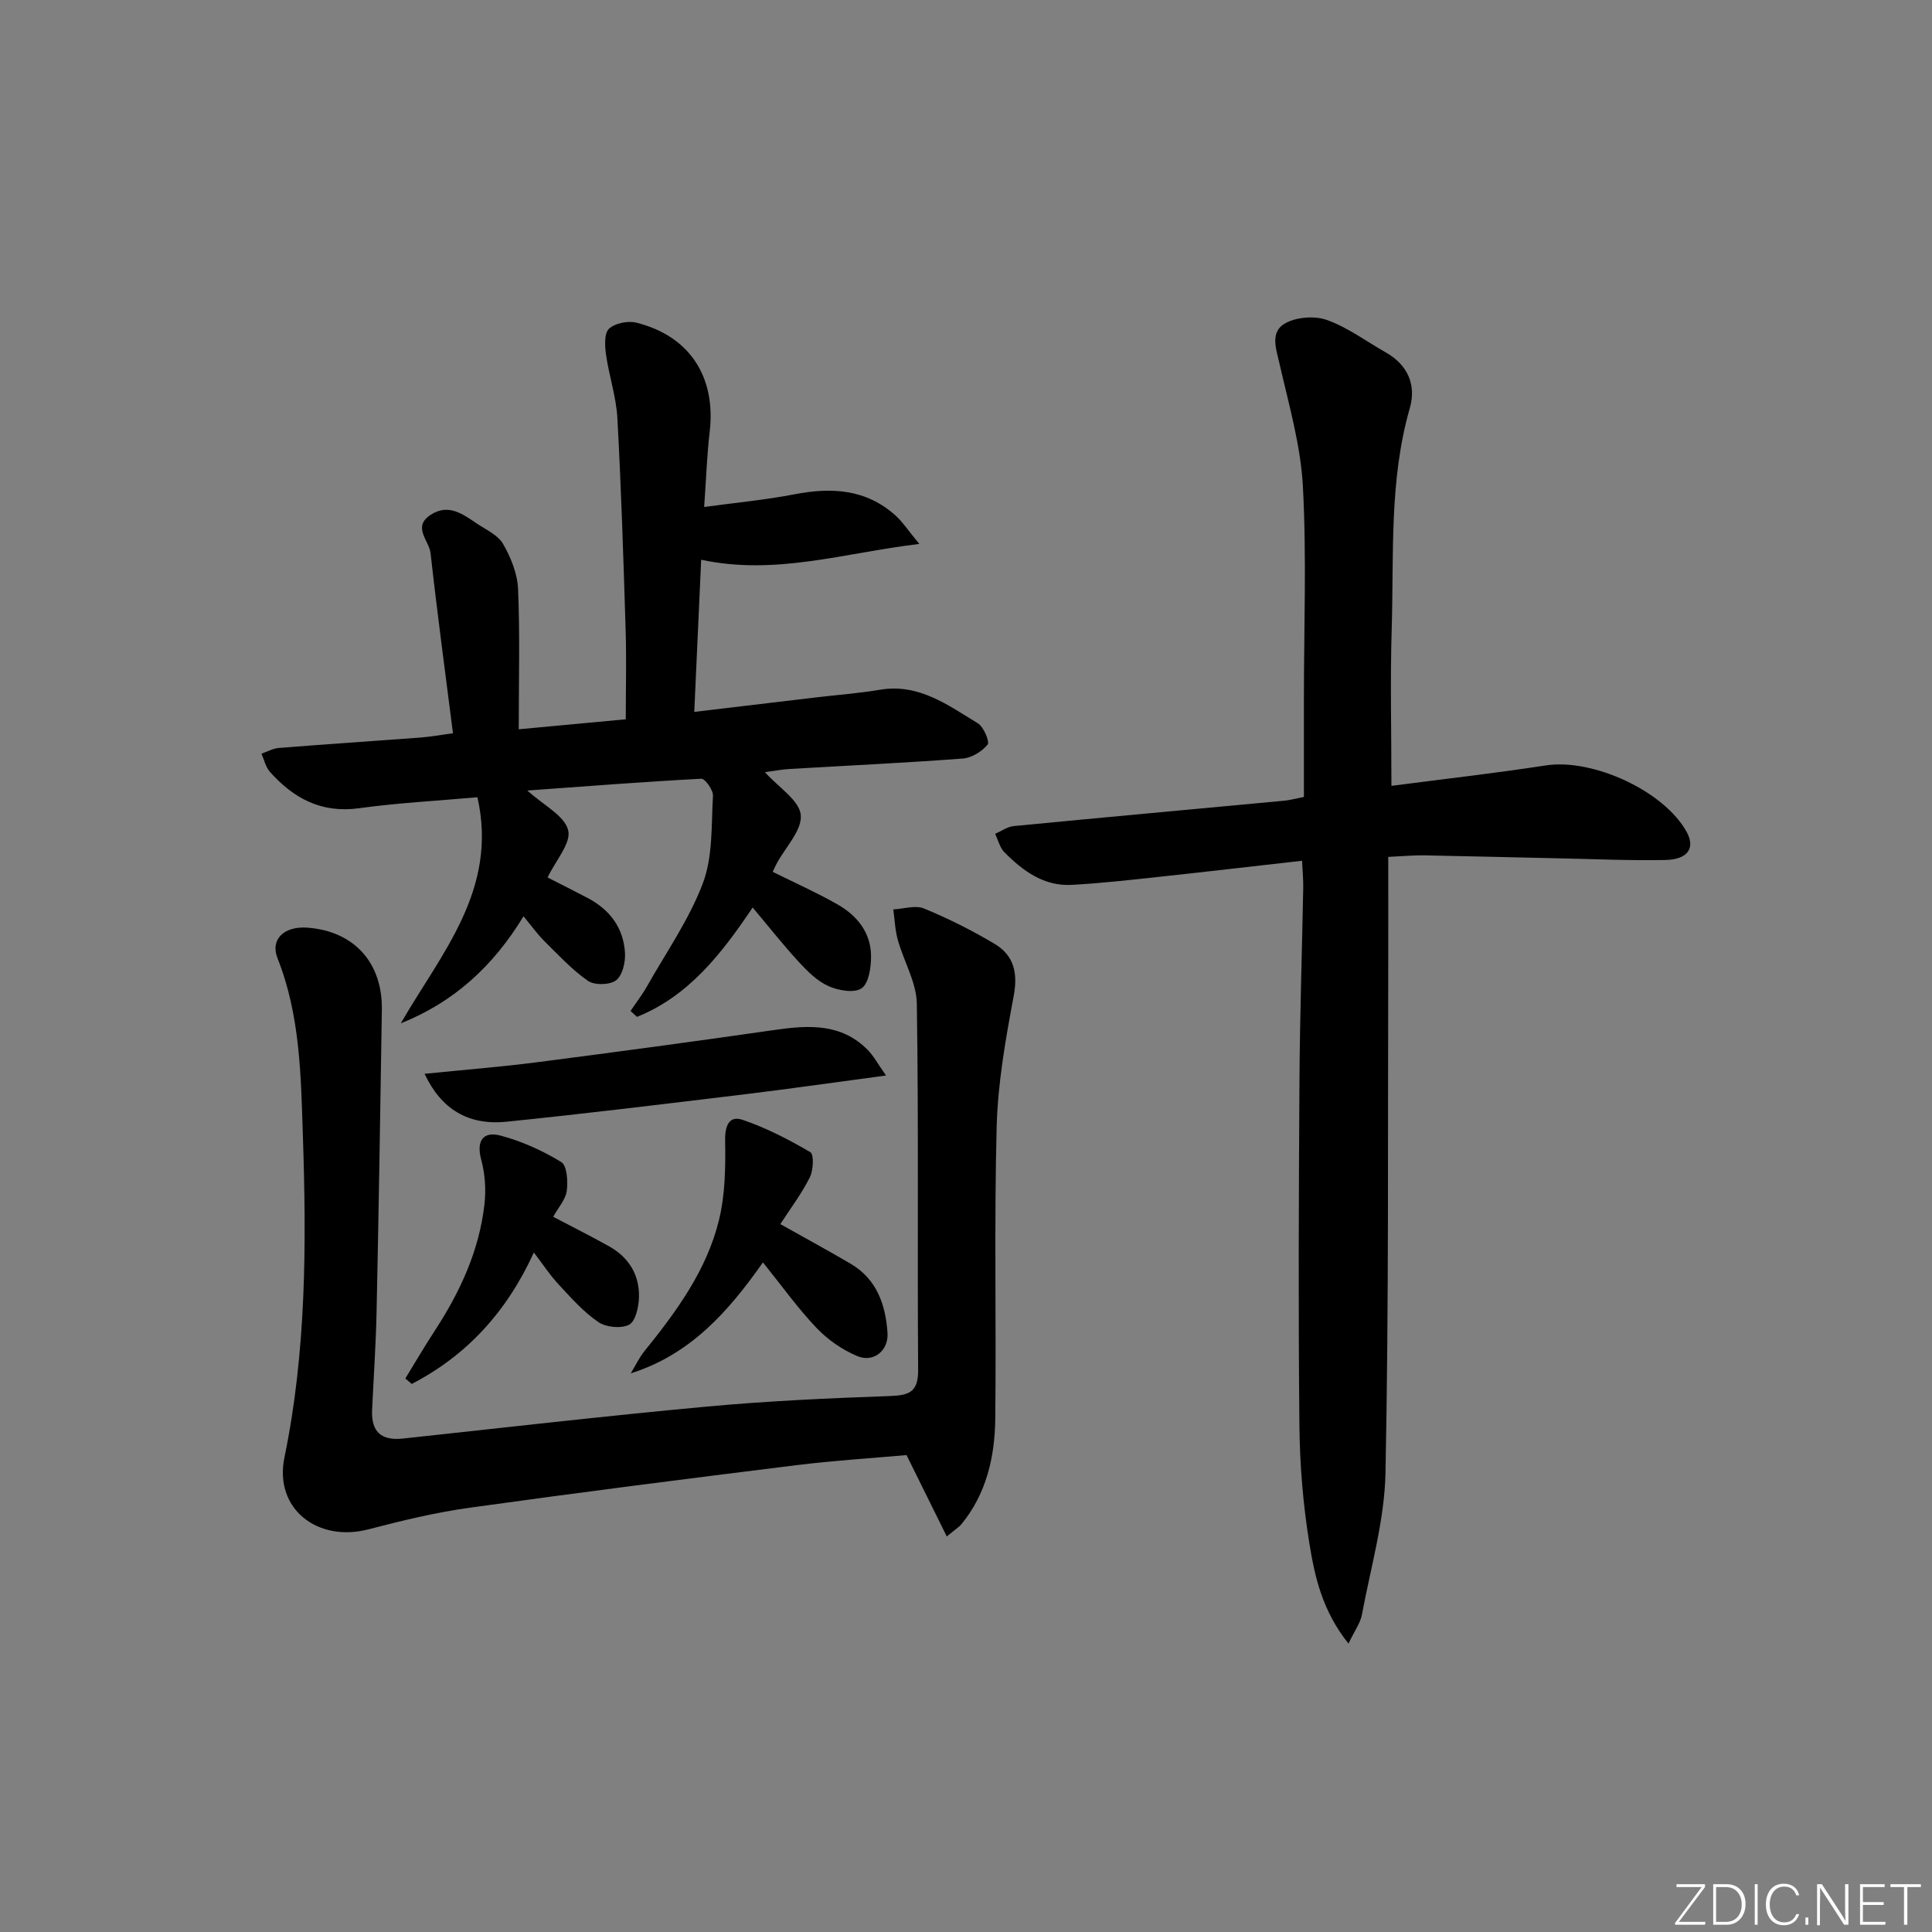 <svg enable-background="new 0 0 400 400" viewBox="0 0 400 400" xmlns="http://www.w3.org/2000/svg"><rect x="0" y="0" width="400" height="400" fill="#808080" stroke="none"/><g fill="#fafbfc"><path d="m346.9 398 5.4-7.3h-5.2v-.6h5.9v.6l-5.4 7.2h5.5l-.1.6h-6.2v-.5z"/><path d="m354.7 390.1h2.8c2.3 0 3.9 1.6 3.9 4.1s-1.6 4.3-3.9 4.3h-2.8zm.6 7.8h2c2.2 0 3.3-1.6 3.3-3.6 0-1.8-1-3.6-3.3-3.6h-2z"/><path d="m363.9 390.1v8.4h-.6v-8.4z"/><path d="m372.5 396.3c-.4 1.3-1.4 2.3-3.2 2.3-2.4 0-3.7-1.9-3.7-4.3 0-2.3 1.2-4.3 3.7-4.3 1.8 0 2.9 1 3.2 2.4h-.6c-.4-1.1-1.1-1.8-2.5-1.8-2.1 0-3 1.9-3 3.7s.9 3.7 3 3.7c1.4 0 2.1-.7 2.5-1.7z"/><path d="m373.8 398.5v-1.5h.6v1.5z"/><path d="m376.2 398.5v-8.4h1c1.3 2 4.4 6.7 4.9 7.6-.1-1.2-.1-2.4-.1-3.8v-3.8h.7v8.4h-.9c-1.2-1.9-4.4-6.8-5-7.7.1 1.1 0 2.3 0 3.9v3.9h-.6z"/><path d="m390 394.4h-4.3v3.5h4.7l-.1.6h-5.2v-8.4h5.1v.6h-4.5v3.1h4.3z"/><path d="m394.2 390.7h-2.8v-.6h6.3v.6h-2.8v7.8h-.7z"/></g><path d="m279.19 340.29c-5.45-6.82-6.98-13.87-8.1-20.77-1.3-8.01-1.98-16.19-2.06-24.3-.24-23.83-.14-47.66.01-71.49.08-13.31.53-26.62.78-39.93.03-1.62-.13-3.25-.24-5.59-10.2 1.15-20.03 2.3-29.87 3.36-5.93.64-11.87 1.31-17.82 1.63-5.77.32-10.11-2.89-13.93-6.74-.96-.96-1.3-2.53-1.93-3.82 1.28-.56 2.53-1.48 3.86-1.61 18.69-1.81 37.38-3.51 56.08-5.26 1.13-.11 2.25-.43 3.99-.77 0-6.87 0-13.65 0-20.43 0-14.62.57-29.28-.21-43.86-.45-8.49-2.9-16.9-4.81-25.27-.73-3.21-2.08-6.74 1.19-8.53 2.36-1.29 6.12-1.56 8.66-.64 4.31 1.56 8.14 4.44 12.19 6.74 4.55 2.59 6.26 6.77 4.91 11.47-4.3 14.98-3.29 30.33-3.75 45.57-.33 10.79-.06 21.59-.06 32.65 10.98-1.43 21.51-2.62 31.98-4.23 9.71-1.49 24.52 5.31 29.16 13.8 1.8 3.3.25 5.68-4.41 5.78-7.15.15-14.31-.18-21.47-.33-9.49-.2-18.97-.45-28.46-.63-2.12-.04-4.25.17-7.46.32 0 7.72.02 15.16 0 22.6-.11 34.99.13 69.99-.57 104.97-.2 9.82-3.08 19.61-4.89 29.38-.33 1.68-1.47 3.2-2.77 5.93z" fill="#010000"/><path d="m108.39 189.71c-6.32 10.38-14.42 17.77-25.41 22.16 8.37-14.52 20.19-27.63 15.87-46.81-8.39.75-16.48 1.16-24.47 2.27-7.81 1.09-13.59-2.02-18.5-7.53-.88-.99-1.18-2.49-1.75-3.76 1.2-.41 2.37-1.08 3.59-1.18 9.77-.78 19.55-1.42 29.33-2.16 2.11-.16 4.2-.55 6.73-.89-1.61-12.71-3.27-24.99-4.64-37.31-.29-2.58-3.84-5.39.02-7.91 3.69-2.41 6.66-.15 9.56 1.8 1.93 1.29 4.39 2.39 5.45 4.25 1.61 2.8 2.96 6.15 3.09 9.32.4 9.42.14 18.86.14 29.03 6.91-.65 14.42-1.35 22.16-2.07 0-6.3.16-12.42-.03-18.52-.45-14.62-.91-29.24-1.71-43.85-.24-4.4-1.73-8.73-2.35-13.13-.25-1.79-.4-4.4.62-5.36 1.24-1.16 3.93-1.69 5.68-1.25 11.03 2.76 16.5 11.25 15.16 22.61-.56 4.76-.72 9.56-1.14 15.55 6.68-.92 12.71-1.47 18.63-2.62 7.73-1.5 14.92-1.12 21.04 4.43 1.42 1.29 2.5 2.96 4.87 5.83-15.76 1.91-29.81 6.57-45.16 3.28-.47 10.38-.93 20.47-1.43 31.5 8.85-1.05 16.99-2.03 25.13-2.99 4.45-.53 8.94-.86 13.36-1.6 8.04-1.34 14.02 3.2 20.22 6.95 1.22.74 2.5 3.84 2.02 4.42-1.18 1.44-3.32 2.75-5.17 2.88-11.93.9-23.88 1.45-35.83 2.16-1.6.09-3.2.41-5.1.66 2.88 3.2 7.11 5.82 7.42 8.84.32 3.14-3.15 6.67-4.96 10.03-.3.56-.56 1.15-.85 1.76 4.58 2.28 9.11 4.29 13.39 6.73 4.1 2.33 6.97 5.88 6.97 10.8 0 2.28-.46 5.55-1.95 6.58-1.51 1.05-4.81.47-6.85-.44-2.33-1.04-4.34-3.04-6.12-4.97-3.24-3.52-6.21-7.29-9.59-11.31-6.5 9.68-13.32 18.38-23.95 22.64-.44-.41-.88-.81-1.33-1.22 1.15-1.71 2.42-3.35 3.42-5.13 3.99-7.06 8.75-13.86 11.57-21.37 2.07-5.52 1.72-11.99 2.07-18.06.07-1.18-1.63-3.56-2.41-3.52-11.87.62-23.72 1.55-36.02 2.44 3.39 3.07 7.68 5.19 8.45 8.21.68 2.64-2.6 6.3-4.26 9.79 2.7 1.38 5.51 2.78 8.28 4.24 4.62 2.42 7.46 6.22 7.75 11.42.11 1.91-.53 4.64-1.86 5.64-1.3.98-4.46 1.05-5.82.1-3.34-2.33-6.18-5.42-9.1-8.31-1.38-1.38-2.54-3.02-4.23-5.05z" fill="#010000"/><path d="m196.02 318.11c-2.91-5.88-5.44-11.01-8.33-16.85-7.06.63-14.97 1.12-22.83 2.09-22.57 2.8-45.13 5.67-67.65 8.81-7.05.98-14.02 2.67-20.92 4.47-10.53 2.74-19.59-4.23-17.4-14.87 4.55-22.08 4.56-44.31 3.82-66.59-.41-12.38-.54-24.91-5.25-36.77-1.56-3.94 1.37-6.68 6.16-6.34 9.63.7 15.59 7.2 15.44 17-.32 20.8-.65 41.6-1.09 62.39-.14 6.81-.61 13.62-.93 20.43-.21 4.49 1.82 6.44 6.36 5.96 20.96-2.26 41.91-4.68 62.91-6.62 12.57-1.16 25.21-1.74 37.83-2.18 4.04-.14 5.98-.76 5.95-5.41-.18-25.27.12-50.55-.27-75.81-.07-4.42-2.7-8.78-3.94-13.23-.57-2.03-.64-4.21-.93-6.31 2.14-.11 4.58-.92 6.37-.18 5.04 2.08 9.96 4.54 14.64 7.34 3.97 2.38 4.81 6.02 3.91 10.8-1.68 8.93-3.28 17.99-3.52 27.04-.53 20.14-.07 40.29-.29 60.44-.09 7.89-1.81 15.5-7.01 21.86-.51.6-1.23 1.03-3.03 2.53z" fill="#010000"/><path d="m87.9 222.32c8.16-.83 15.73-1.42 23.25-2.39 16.45-2.12 32.89-4.34 49.31-6.7 6.97-1 13.68-1.39 19.14 4.09 1.28 1.28 2.15 2.96 3.84 5.35-10.55 1.41-19.85 2.75-29.17 3.88-16.46 1.99-32.92 4.01-49.42 5.69-7.92.8-13.5-2.6-16.95-9.92z" fill="#010000"/><path d="m161.56 253.44c5.32 2.99 9.97 5.51 14.53 8.19 5.44 3.19 7.26 8.46 7.66 14.33.25 3.61-2.85 6.23-6.24 4.81-3.11-1.3-6.13-3.39-8.46-5.84-3.88-4.07-7.17-8.7-11.09-13.56-7.06 10.01-14.87 19.02-27.37 22.97.94-1.54 1.71-3.2 2.83-4.59 6.62-8.2 12.87-16.72 15.42-27.08 1.31-5.32 1.39-11.05 1.29-16.59-.06-3.1.9-5.14 3.58-4.24 4.9 1.65 9.59 4.09 14.06 6.7.77.45.64 3.72-.09 5.18-1.68 3.38-4 6.44-6.12 9.72z" fill="#010000"/><path d="m110.53 259.31c-5.59 12.27-13.88 21.31-25.28 27.22-.44-.38-.89-.75-1.33-1.13 2.03-3.31 3.99-6.68 6.12-9.93 5.23-8.01 9.17-16.55 10.26-26.12.35-3.05.12-6.34-.68-9.29-1.07-4.01.53-5.87 4.01-4.95 4.39 1.16 8.69 3.11 12.57 5.48 1.2.73 1.4 3.99 1.14 5.97-.24 1.8-1.74 3.43-2.81 5.36 4.07 2.14 7.89 4.05 11.6 6.13 4.11 2.31 6.32 5.97 6.16 10.65-.07 1.96-.73 4.9-2.05 5.57-1.66.84-4.76.54-6.36-.55-3.09-2.11-5.66-5.03-8.24-7.81-1.8-1.93-3.25-4.16-5.11-6.6z" fill="#010000"/></svg>